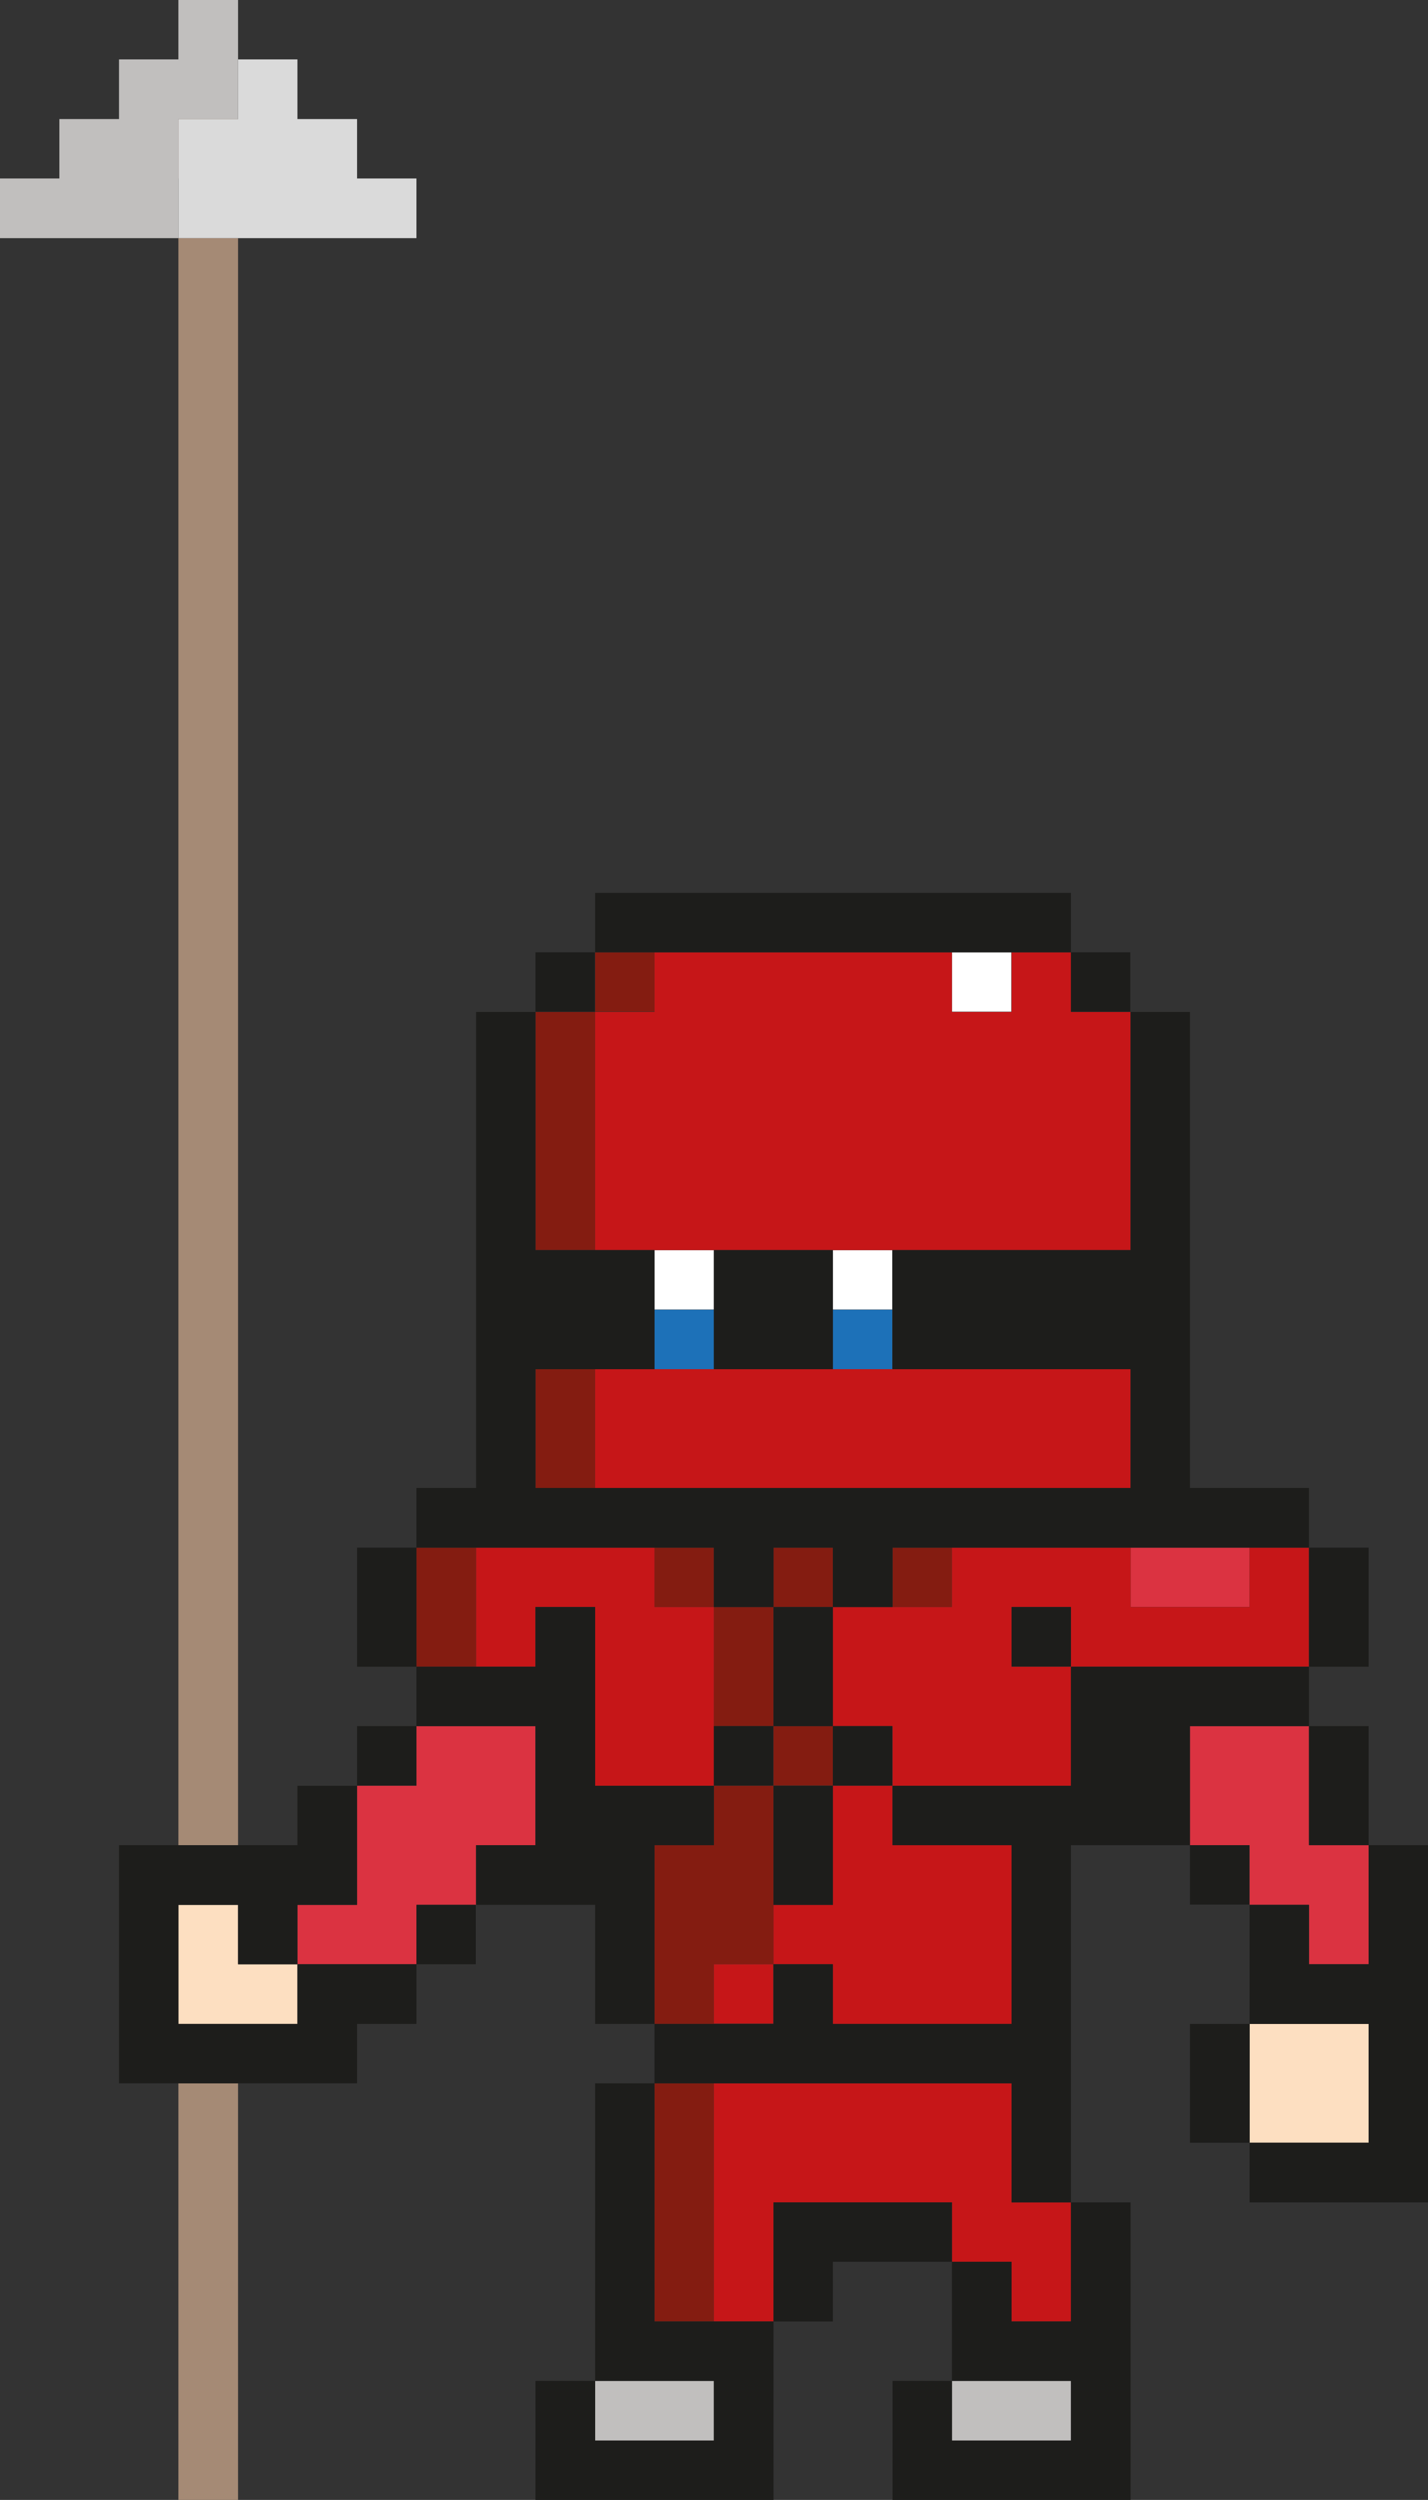 <svg xmlns="http://www.w3.org/2000/svg" viewBox="0 0 53.15 93.01"><rect x="0" y="0" width="53.15" height="93.01" fill="#333333" stroke="none"/><defs><style>.cls-1{fill:#fff;}.cls-2{fill:#1d71b8;}.cls-3{fill:#a58a75;}.cls-4{fill:#dadada;}.cls-5{fill:#db3341;}.cls-6{fill:#fddfc1;}.cls-7{fill:#841c11;}.cls-8{fill:#c61618;}.cls-9{fill:#c1bfbe;}.cls-10{fill:#1d1d1b;}</style></defs><title>lancier_1</title><g id="Calque_2" data-name="Calque 2"><g id="Calque_1-2" data-name="Calque 1"><rect class="cls-1" x="35.43" y="35.43" width="2.21" height="2.21"/><rect class="cls-1" x="24.36" y="46.51" width="2.21" height="2.21"/><rect class="cls-1" x="31" y="46.51" width="2.21" height="2.21"/><rect class="cls-2" x="24.36" y="48.72" width="2.21" height="2.21" transform="translate(-24.36 75.3) rotate(-90)"/><rect class="cls-2" x="31" y="48.72" width="2.21" height="2.21" transform="translate(-17.72 81.94) rotate(-90)"/><polygon class="cls-3" points="6.64 79.72 6.64 81.94 6.64 84.15 6.64 86.37 6.64 88.58 6.64 90.8 6.64 93.01 8.86 93.01 8.86 90.8 8.86 88.58 8.86 86.37 8.86 84.15 8.86 81.94 8.86 79.72 8.86 77.51 6.64 77.51 6.64 79.72"/><polygon class="cls-3" points="6.64 11.07 6.64 13.29 6.64 15.5 6.64 17.72 6.64 19.93 6.64 22.15 6.64 24.36 6.64 26.57 6.64 28.79 6.64 31 6.64 33.22 6.64 35.43 6.64 37.65 6.64 39.86 6.64 42.08 6.64 44.29 6.64 46.51 6.64 48.72 6.64 50.94 6.64 53.15 6.64 55.36 6.64 57.58 6.64 59.79 6.64 62.01 6.64 64.22 6.64 66.44 6.64 68.65 8.86 68.65 8.86 66.44 8.86 64.22 8.86 62.01 8.86 59.79 8.86 57.58 8.86 55.36 8.86 53.15 8.86 50.94 8.86 48.72 8.86 46.51 8.86 44.29 8.86 42.08 8.86 39.86 8.86 37.65 8.86 35.43 8.86 33.22 8.86 31 8.86 28.79 8.86 26.57 8.86 24.36 8.86 22.15 8.86 19.93 8.86 17.72 8.86 15.5 8.86 13.29 8.86 11.07 8.86 8.86 6.64 8.86 6.64 11.07"/><rect class="cls-3" x="6.64" y="4.43" width="2.21" height="2.21"/><polygon class="cls-4" points="13.29 6.64 13.29 4.43 11.07 4.43 11.07 2.21 8.86 2.21 8.86 4.43 6.64 4.43 6.64 6.64 6.64 8.86 8.86 8.86 11.07 8.86 13.29 8.86 15.5 8.86 15.5 6.64 13.29 6.64"/><polygon class="cls-5" points="46.51 59.79 46.51 57.58 44.29 57.58 42.08 57.58 42.08 59.79 44.29 59.79 46.51 59.79"/><polygon class="cls-5" points="15.5 64.22 15.5 66.44 13.29 66.44 13.29 68.65 13.29 70.87 11.07 70.87 11.07 73.08 13.29 73.08 15.5 73.08 15.5 70.87 17.72 70.87 17.72 68.65 19.93 68.65 19.93 66.44 19.93 64.22 17.72 64.22 15.5 64.22"/><polygon class="cls-5" points="48.72 68.65 48.72 66.44 48.72 64.22 46.51 64.22 44.29 64.22 44.29 66.44 44.29 68.65 46.51 68.65 46.51 70.87 48.72 70.87 48.72 73.08 50.94 73.08 50.94 70.87 50.94 68.65 48.72 68.65"/><polygon class="cls-6" points="8.86 70.87 6.64 70.87 6.64 73.08 6.64 75.3 8.86 75.3 11.07 75.3 11.07 73.08 8.86 73.08 8.86 70.87"/><polygon class="cls-6" points="48.72 75.3 46.51 75.3 46.51 77.51 46.51 79.72 48.72 79.72 50.94 79.72 50.94 77.51 50.94 75.3 48.72 75.3"/><rect class="cls-7" x="22.15" y="35.43" width="2.21" height="2.21"/><polygon class="cls-7" points="19.93 39.86 19.93 42.08 19.93 44.29 19.93 46.51 22.15 46.51 22.15 44.29 22.15 42.08 22.15 39.86 22.15 37.65 19.93 37.65 19.93 39.86"/><polygon class="cls-7" points="19.93 53.15 19.93 55.36 22.15 55.36 22.15 53.15 22.15 50.94 19.93 50.94 19.93 53.15"/><polygon class="cls-7" points="15.5 59.79 15.5 62.01 17.72 62.01 17.72 59.79 17.72 57.58 15.5 57.58 15.5 59.79"/><rect class="cls-7" x="24.36" y="57.58" width="2.21" height="2.21"/><rect class="cls-7" x="28.79" y="57.58" width="2.21" height="2.21"/><rect class="cls-7" x="33.22" y="57.58" width="2.21" height="2.21"/><polygon class="cls-7" points="26.57 62.01 26.57 64.22 28.79 64.22 28.79 62.01 28.79 59.79 26.57 59.79 26.57 62.01"/><rect class="cls-7" x="28.79" y="64.22" width="2.21" height="2.21"/><polygon class="cls-7" points="26.57 68.65 24.36 68.65 24.36 70.87 24.36 73.08 24.36 75.3 26.57 75.3 26.57 73.08 28.79 73.08 28.79 70.87 28.79 68.65 28.79 66.44 26.57 66.44 26.57 68.65"/><polygon class="cls-7" points="24.36 79.72 24.36 81.94 24.36 84.15 24.36 86.37 26.57 86.37 26.57 84.15 26.57 81.94 26.57 79.72 26.57 77.51 24.36 77.51 24.36 79.72"/><polygon class="cls-8" points="26.57 46.51 28.79 46.51 31 46.51 33.22 46.51 35.43 46.51 37.65 46.51 39.86 46.51 42.08 46.51 42.08 44.29 42.08 42.08 42.08 39.86 42.08 37.65 39.86 37.65 39.86 35.43 37.65 35.43 37.65 37.65 35.43 37.65 35.43 35.43 33.22 35.43 31 35.43 28.79 35.43 26.57 35.43 24.36 35.43 24.36 37.65 22.15 37.65 22.15 39.86 22.15 42.08 22.15 44.29 22.15 46.51 24.36 46.51 26.57 46.51"/><polygon class="cls-8" points="26.57 55.36 28.79 55.36 31 55.36 33.22 55.36 35.43 55.36 37.65 55.36 39.86 55.36 42.08 55.36 42.08 53.15 42.08 50.94 39.86 50.94 37.65 50.94 35.43 50.94 33.22 50.94 31 50.94 28.79 50.94 26.57 50.94 24.36 50.94 22.15 50.94 22.15 53.15 22.15 55.36 24.36 55.36 26.57 55.36"/><polygon class="cls-8" points="46.51 57.58 46.51 59.79 44.29 59.79 42.08 59.79 42.08 57.58 39.86 57.58 37.65 57.58 35.43 57.58 35.43 59.79 33.22 59.79 31 59.79 31 62.01 31 64.22 33.22 64.22 33.22 66.44 35.43 66.44 37.65 66.44 39.86 66.44 39.86 64.22 39.86 62.01 37.65 62.01 37.65 59.79 39.86 59.79 39.86 62.01 42.08 62.01 44.29 62.01 46.51 62.01 48.72 62.01 48.72 59.79 48.72 57.58 46.51 57.58"/><polygon class="cls-8" points="26.57 64.22 26.57 62.01 26.57 59.79 24.36 59.79 24.36 57.58 22.15 57.58 19.93 57.58 17.72 57.58 17.72 59.79 17.72 62.01 19.93 62.01 19.93 59.79 22.15 59.79 22.15 62.01 22.15 64.22 22.15 66.44 24.36 66.44 26.57 66.44 26.57 64.22"/><polygon class="cls-8" points="31 68.65 31 70.87 28.79 70.87 28.79 73.08 31 73.08 31 75.3 33.22 75.3 35.43 75.3 37.65 75.3 37.65 73.08 37.65 70.87 37.65 68.65 35.43 68.65 33.22 68.65 33.22 66.44 31 66.44 31 68.65"/><rect class="cls-8" x="26.57" y="73.08" width="2.21" height="2.21"/><polygon class="cls-8" points="37.65 79.72 37.65 77.51 35.43 77.51 33.22 77.51 31 77.51 28.79 77.51 26.57 77.51 26.57 79.72 26.57 81.94 26.57 84.15 26.57 86.37 28.79 86.37 28.79 84.15 28.79 81.94 31 81.94 33.22 81.94 35.43 81.94 35.43 84.15 37.65 84.15 37.65 86.37 39.86 86.37 39.86 84.15 39.86 81.94 37.65 81.94 37.65 79.72"/><polygon class="cls-9" points="6.64 2.21 4.43 2.21 4.43 4.43 2.21 4.43 2.21 6.64 0 6.64 0 8.86 2.21 8.86 4.43 8.86 6.64 8.86 6.64 6.64 6.64 4.43 8.86 4.43 8.86 2.21 8.86 0 6.64 0 6.64 2.21"/><polygon class="cls-9" points="22.15 88.58 22.15 90.8 24.36 90.8 26.57 90.8 26.57 88.58 24.36 88.58 22.15 88.58"/><polygon class="cls-9" points="37.65 88.58 35.43 88.58 35.43 90.8 37.65 90.8 39.86 90.8 39.86 88.58 37.65 88.58"/><polygon class="cls-10" points="26.57 35.43 28.79 35.43 31 35.43 33.22 35.43 35.43 35.43 37.65 35.43 39.86 35.43 39.86 33.22 37.65 33.22 35.43 33.22 33.22 33.22 31 33.22 28.79 33.22 26.57 33.22 24.36 33.22 22.15 33.22 22.15 35.43 24.36 35.43 26.57 35.43"/><rect class="cls-10" x="19.93" y="35.43" width="2.21" height="2.21"/><rect class="cls-10" x="39.86" y="35.43" width="2.21" height="2.21"/><polygon class="cls-10" points="31 50.94 31 48.72 31 46.51 28.79 46.51 26.57 46.51 26.57 48.72 26.57 50.94 28.79 50.94 31 50.94"/><polygon class="cls-10" points="19.93 57.58 22.15 57.58 24.36 57.58 26.57 57.58 26.57 59.79 28.79 59.79 28.79 57.58 31 57.58 31 59.79 33.22 59.79 33.22 57.58 35.43 57.58 37.65 57.58 39.86 57.58 42.08 57.58 44.29 57.58 46.51 57.58 48.72 57.58 48.72 55.36 46.51 55.36 44.29 55.36 44.29 53.15 44.29 50.94 44.29 48.72 44.29 46.51 44.29 44.29 44.29 42.08 44.29 39.86 44.29 37.65 42.08 37.65 42.08 39.86 42.08 42.08 42.08 44.29 42.08 46.51 39.86 46.51 37.65 46.51 35.43 46.51 33.22 46.51 33.22 48.72 33.22 50.94 35.43 50.94 37.65 50.94 39.86 50.94 42.08 50.94 42.08 53.15 42.08 55.36 39.86 55.36 37.65 55.36 35.43 55.36 33.22 55.36 31 55.36 28.79 55.36 26.57 55.36 24.36 55.36 22.15 55.36 19.93 55.36 19.93 53.15 19.93 50.94 22.15 50.94 24.36 50.94 24.36 48.72 24.36 46.51 22.15 46.51 19.93 46.51 19.93 44.29 19.93 42.08 19.93 39.86 19.93 37.65 17.72 37.65 17.72 39.86 17.72 42.08 17.72 44.29 17.72 46.51 17.72 48.72 17.72 50.94 17.72 53.15 17.72 55.36 15.5 55.36 15.5 57.58 17.72 57.58 19.93 57.58"/><polygon class="cls-10" points="15.5 57.58 13.29 57.58 13.29 59.79 13.29 62.01 15.5 62.01 15.5 59.79 15.5 57.58"/><rect class="cls-10" x="37.65" y="59.79" width="2.21" height="2.21"/><polygon class="cls-10" points="48.72 62.01 50.94 62.01 50.94 59.79 50.94 57.58 48.72 57.58 48.72 59.79 48.72 62.01"/><polygon class="cls-10" points="31 62.01 31 59.79 28.79 59.79 28.79 62.01 28.79 64.22 31 64.22 31 62.01"/><rect class="cls-10" x="13.29" y="64.22" width="2.21" height="2.21"/><rect class="cls-10" x="26.57" y="64.22" width="2.21" height="2.21"/><rect class="cls-10" x="31" y="64.22" width="2.21" height="2.21"/><polygon class="cls-10" points="44.29 64.22 46.51 64.22 48.72 64.22 48.72 62.01 46.51 62.01 44.29 62.01 42.08 62.01 39.86 62.01 39.86 64.22 39.86 66.44 37.65 66.44 35.43 66.44 33.22 66.44 33.22 68.65 35.43 68.65 37.65 68.65 37.65 70.87 37.65 73.08 37.65 75.3 35.43 75.3 33.22 75.3 31 75.3 31 73.08 28.79 73.08 28.79 75.3 26.57 75.3 24.36 75.3 24.36 77.51 26.57 77.51 28.79 77.51 31 77.51 33.22 77.51 35.43 77.51 37.65 77.51 37.65 79.72 37.65 81.94 39.86 81.94 39.86 79.72 39.86 77.51 39.86 75.3 39.86 73.08 39.86 70.87 39.86 68.65 42.08 68.65 44.29 68.65 44.29 66.44 44.29 64.22"/><polygon class="cls-10" points="28.79 68.65 28.79 70.87 31 70.87 31 68.65 31 66.44 28.79 66.44 28.79 68.65"/><polygon class="cls-10" points="48.72 68.65 50.94 68.65 50.94 66.44 50.94 64.22 48.72 64.22 48.72 66.44 48.72 68.65"/><rect class="cls-10" x="44.29" y="68.65" width="2.21" height="2.21"/><polygon class="cls-10" points="50.94 68.65 50.94 70.87 50.94 73.08 48.72 73.08 48.72 70.87 46.51 70.87 46.51 73.08 46.51 75.3 48.72 75.3 50.94 75.3 50.94 77.51 50.94 79.72 48.72 79.72 46.51 79.72 46.51 81.94 48.72 81.94 50.94 81.94 53.15 81.94 53.15 79.72 53.15 77.51 53.15 75.3 53.15 73.08 53.15 70.87 53.15 68.65 50.94 68.65"/><rect class="cls-10" x="15.5" y="70.87" width="2.21" height="2.21"/><polygon class="cls-10" points="24.36 70.87 24.36 68.65 26.57 68.65 26.57 66.44 24.36 66.44 22.15 66.44 22.15 64.22 22.15 62.01 22.15 59.79 19.93 59.79 19.93 62.01 17.72 62.01 15.5 62.01 15.5 64.22 17.72 64.22 19.93 64.22 19.93 66.44 19.93 68.65 17.72 68.65 17.72 70.87 19.93 70.87 22.15 70.87 22.15 73.08 22.15 75.3 24.36 75.3 24.36 73.08 24.36 70.87"/><polygon class="cls-10" points="11.07 73.08 11.07 75.3 8.86 75.3 6.64 75.3 6.64 73.08 6.64 70.87 8.86 70.87 8.86 73.08 11.07 73.08 11.07 70.87 13.29 70.87 13.29 68.65 13.29 66.44 11.07 66.44 11.07 68.65 8.86 68.65 6.64 68.65 4.43 68.65 4.43 70.87 4.43 73.08 4.43 75.3 4.43 77.51 6.64 77.51 8.86 77.51 11.07 77.51 13.29 77.51 13.29 75.3 15.5 75.3 15.5 73.08 13.29 73.08 11.07 73.08"/><polygon class="cls-10" points="46.51 75.3 44.29 75.3 44.29 77.51 44.29 79.72 46.51 79.72 46.51 77.51 46.51 75.3"/><polygon class="cls-10" points="33.22 81.94 31 81.94 28.79 81.94 28.79 84.15 28.79 86.37 31 86.37 31 84.15 33.22 84.15 35.43 84.15 35.43 81.94 33.22 81.94"/><polygon class="cls-10" points="39.86 86.37 37.65 86.37 37.65 84.15 35.43 84.15 35.43 86.37 35.43 88.58 37.65 88.58 39.86 88.58 39.86 90.8 37.65 90.8 35.43 90.8 35.43 88.58 33.22 88.58 33.22 90.8 33.22 93.01 35.43 93.01 37.65 93.01 39.86 93.01 42.08 93.01 42.08 90.8 42.08 88.58 42.08 86.37 42.08 84.15 42.08 81.94 39.86 81.94 39.86 84.15 39.86 86.37"/><polygon class="cls-10" points="24.36 86.37 24.36 84.15 24.36 81.94 24.36 79.72 24.36 77.51 22.15 77.51 22.15 79.72 22.15 81.94 22.15 84.15 22.15 86.37 22.15 88.58 24.36 88.58 26.57 88.58 26.57 90.8 24.36 90.8 22.15 90.8 22.15 88.58 19.93 88.58 19.93 90.8 19.93 93.01 22.15 93.01 24.36 93.01 26.57 93.01 28.79 93.01 28.79 90.8 28.79 88.58 28.79 86.37 26.57 86.37 24.36 86.37"/></g></g></svg>